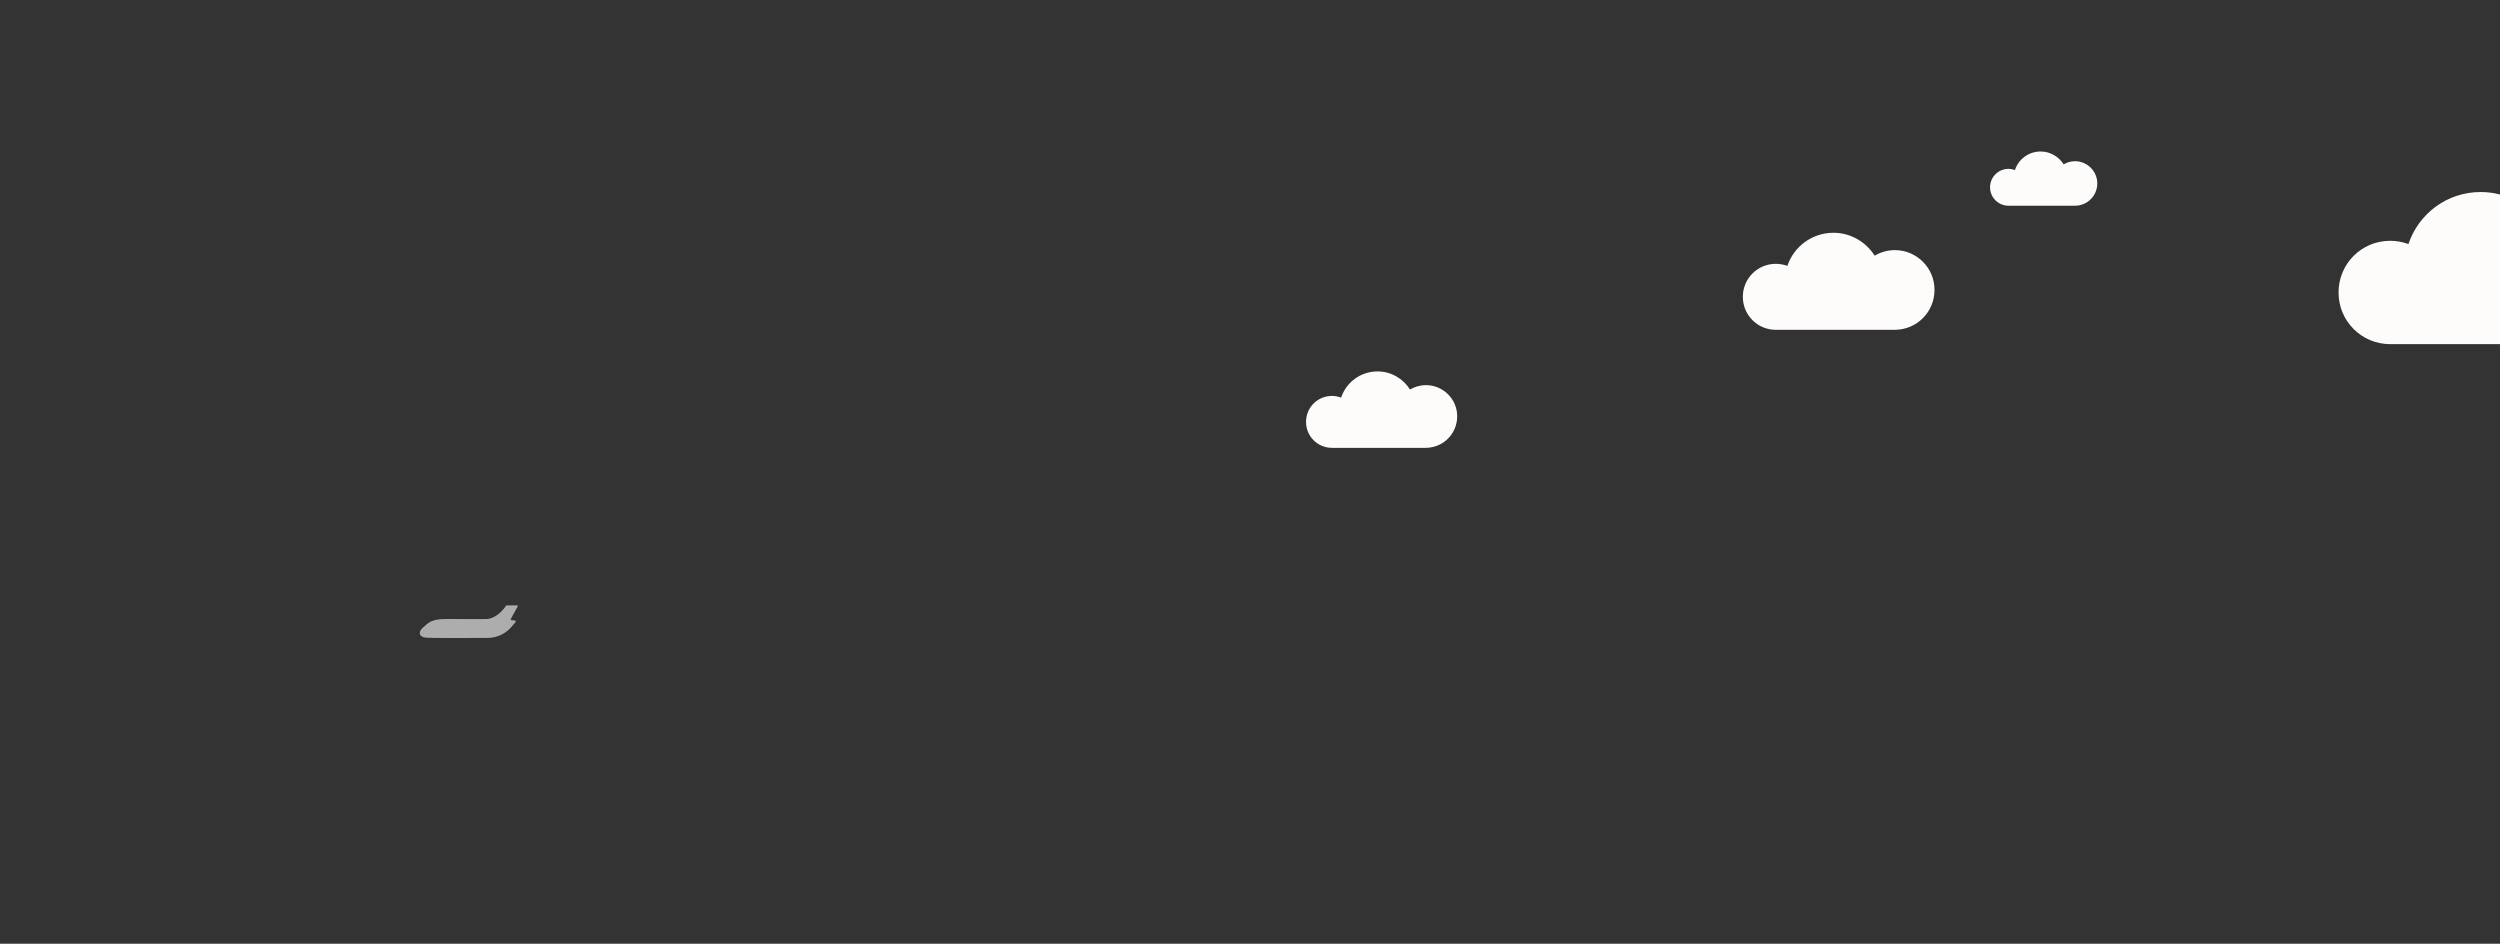 <?xml version="1.0" encoding="utf-8"?>
<!-- Generator: Adobe Illustrator 22.1.0, SVG Export Plug-In . SVG Version: 6.00 Build 0)  -->
<svg version="1.1" id="Layer_1" xmlns="http://www.w3.org/2000/svg" xmlns:xlink="http://www.w3.org/1999/xlink" x="0px" y="0px"
	 viewBox="0 0 2061 778" style="enable-background:new 0 0 2061 778;" xml:space="preserve">
<rect x="0" y="0" width="2061" height="778" fill="#333333" stroke="none"/>
<style type="text/css">
	.st0{fill:#FFFFFF;fill-opacity:0.6;}
	.st1{fill:#FEFBFB;}
</style>
<title>Artboard 1</title>
<path class="st0" d="M421.8,516.6l3.2-3.7c0.4-0.6,0-1.4-0.6-1.4l-2.7-0.2c-0.5,0-0.8-0.6-0.6-1l5.8-10.6c0.1-0.3-0.1-0.6-0.4-0.6
	h-9c-0.1,0-0.2,0.1-0.3,0.2c-5.2,7.9-12,10.8-15.4,11s-23.5,0-33.9,0c-12.3,0-14.6,3-19,6.9c-4.8,4.1-3.2,8.1,2.4,8.5
	c3.9,0.4,34.1,0.3,51.3,0.2C410,525.7,417.1,522.3,421.8,516.6z"/>
<path class="st1" d="M1710.6,132.9c-3.5,0-6.7,1-9.3,2.6c-4-6.3-11-10.6-19-10.6c-9.9,0-18.2,6.3-21.2,15.3c-1.7-0.6-3.5-1-5.3-1
	c-8.4,0-15.2,6.8-15.2,15.2s6.8,15.2,15.2,15.2h54.8c10.2,0,18.4-8.2,18.4-18.4C1729,141.1,1720.7,132.9,1710.6,132.9z"/>
<path class="st1" d="M1175.6,317.5c-4.9,0-9.4,1.4-13.2,3.6c-5.6-8.9-15.5-14.9-26.8-14.9c-13.9,0-25.7,8.9-30,21.6
	c-2.4-0.9-4.9-1.4-7.5-1.4c-11.9,0-21.4,9.5-21.4,21.4s9.5,21.4,21.4,21.4h77.2c14.4,0,26-11.5,26-26
	C1201.4,329.1,1189.7,317.5,1175.6,317.5z"/>
<path class="st1" d="M1562.2,206.2c-6.2,0-11.9,1.7-16.7,4.6c-7.2-11.3-19.7-18.9-34-18.9c-17.6,0-32.6,11.3-38,27.3
	c-3-1.1-6.2-1.7-9.5-1.7c-15.1,0-27.2,12.1-27.2,27.2c0,15.1,12.1,27.2,27.2,27.2h97.9c18.3,0,32.9-14.6,32.9-32.9
	C1594.9,221,1580.2,206.2,1562.2,206.2z"/>
<path class="st1" d="M2124.7,180.8c-9.7,0-18.7,2.7-26.2,7.2c-11.2-17.7-30.9-29.7-53.4-29.7c-27.7,0-51.1,17.7-59.6,42.9
	c-4.7-1.7-9.7-2.7-15-2.7c-23.7,0-42.6,19-42.6,42.6c0,23.7,19,42.6,42.6,42.6h153.6c28.7,0,51.6-22.9,51.6-51.6
	C2176.1,204,2152.9,180.8,2124.7,180.8z"/>
</svg>
